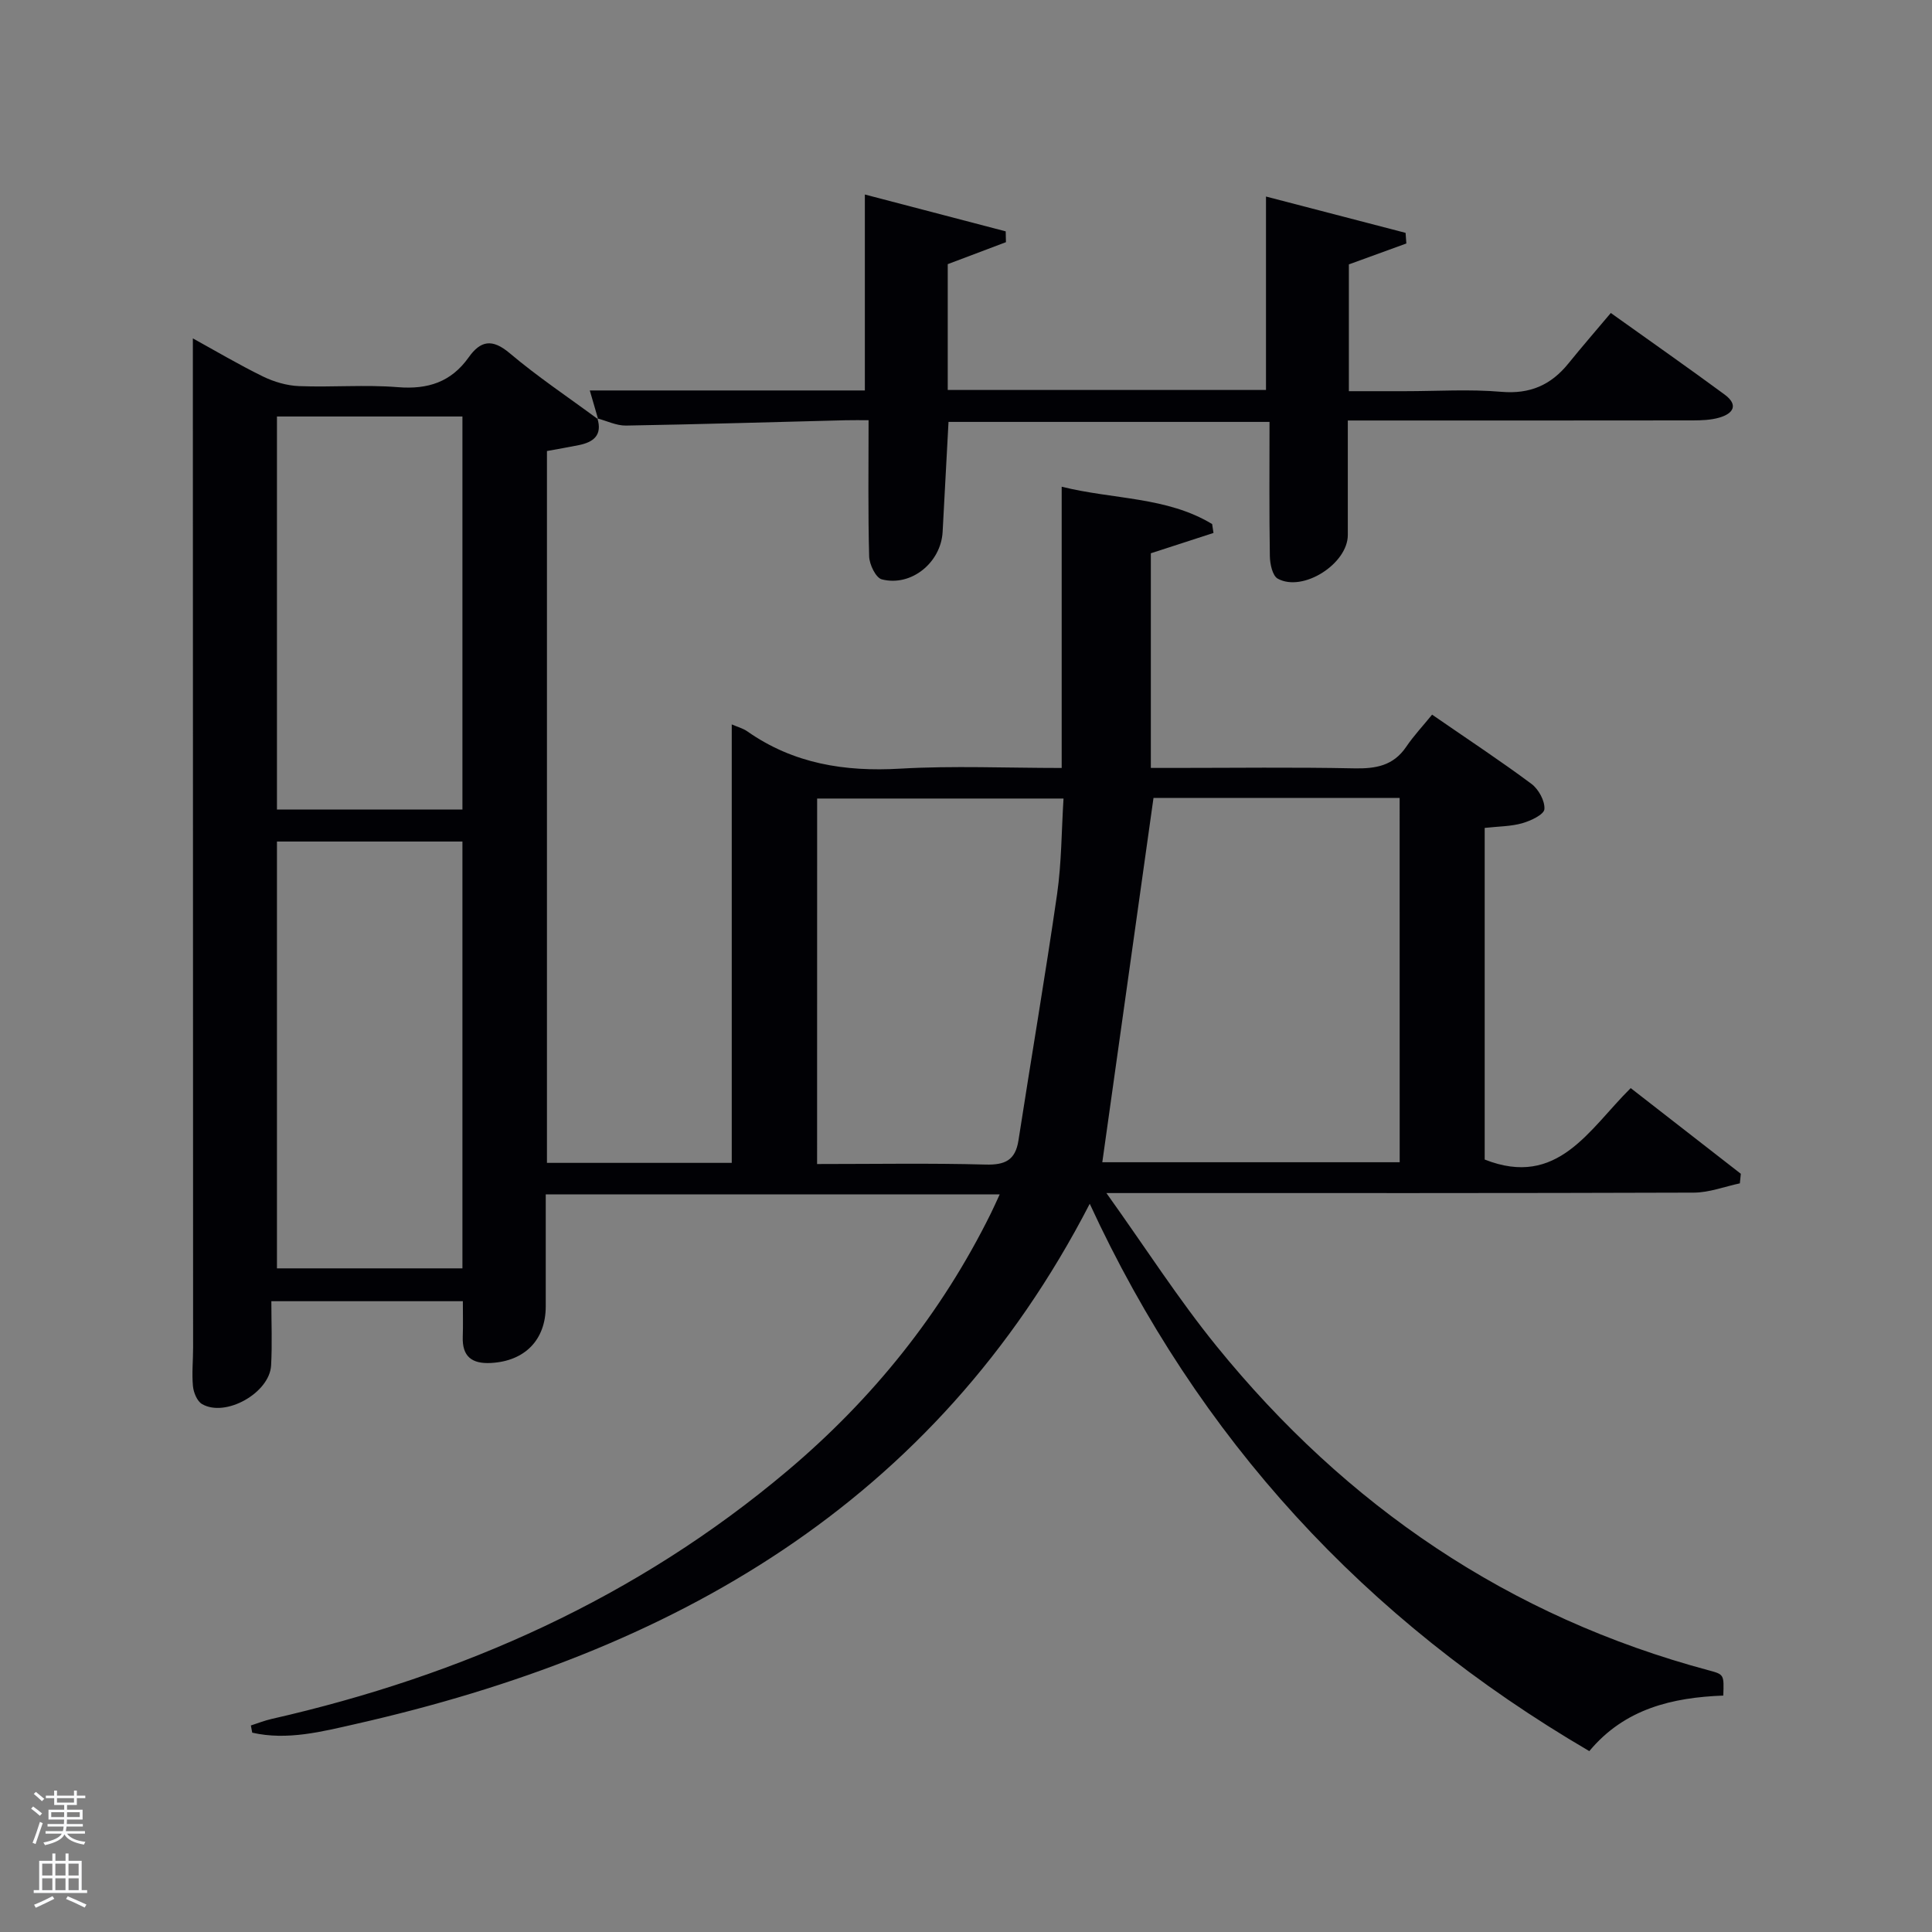 <svg enable-background="new 0 0 400 400" viewBox="0 0 400 400" xmlns="http://www.w3.org/2000/svg"><rect x="0" y="0" width="400" height="400" fill="#808080" stroke="none"/><path d="m6.44 374.46.42-.45c.65.47 1.27.95 1.85 1.44l-.45.49c-.65-.56-1.25-1.06-1.82-1.48m.93 7.33-.63-.26c.55-1.36 1.05-2.8 1.52-4.33.19.1.38.19.59.27-.46 1.29-.95 2.73-1.48 4.32m-.38-10.38.44-.42c.43.34 1.01.82 1.74 1.44l-.49.49c-.53-.51-1.09-1.01-1.69-1.51m2.5.35h1.72v-1.04h.59v1.04h3.52v-1.04h.59v1.04h1.75v.53h-1.75v1.42h-2.03v.97h3.22v2.03h-3.24c0 .35-.01.66-.03.93h3.32v.53h-3.37c-.03.27-.08.58-.15.94h3.96v.53h-3.71c.67.92 1.93 1.48 3.79 1.68-.13.24-.23.44-.29.59-2.13-.38-3.48-1.08-4.04-2.12-.43.97-1.77 1.72-4.03 2.23-.09-.19-.2-.37-.33-.55 2.1-.42 3.37-1.03 3.81-1.83h-3.36v-.53h3.58c.08-.29.13-.61.16-.94h-3.33v-.53h3.39c.02-.27.04-.58.04-.93h-3.23v-2.03h3.25v-.97h-2.07v-1.42h-1.73zm1.12 3.44v1h2.65c.01-.3.02-.44.02-.4v-.25-.35zm1.19-2h3.52v-.91h-3.52zm4.71 2h-2.63v.59c0 .15-.01.28-.01.4h2.64z" fill="#fafbfc"/><path d="m13.56 383.74h.63v1.52h2.72v6.07h1.13v.6h-11.06v-.6h1.13v-6.07h2.73v-1.52h.63v1.52h2.1v-1.52zm-2.69 8.83.38.56c-1.24.63-2.53 1.25-3.85 1.85-.1-.21-.21-.42-.34-.63 1.36-.55 2.63-1.15 3.81-1.78m-2.13-4.27h2.1v-2.45h-2.1zm0 3.04h2.1v-2.46h-2.1zm2.72-3.04h2.1v-2.45h-2.1zm0 3.04h2.1v-2.46h-2.1zm6.07 3.6c-1.41-.71-2.7-1.3-3.86-1.78l.35-.56c1.45.62 2.75 1.19 3.88 1.72zm-1.25-9.09h-2.1v2.45h2.1zm-2.09 5.49h2.1v-2.46h-2.1z" fill="#fafbfc"/><g fill="#010105"><path d="m123.68 86.61c1.08 3.49-.81 4.94-3.85 5.55-2.1.43-4.22.78-6.59 1.22v147.38h38.26c0-30.17 0-60.32 0-90.78 1.16.51 2.31.8 3.22 1.44 9.57 6.71 20.17 8.39 31.67 7.72 10.94-.63 21.95-.14 33.42-.14 0-19.36 0-38.43 0-58.23 10.81 2.68 21.77 2.05 31.15 7.73.09.61.19 1.23.28 1.84-4.21 1.37-8.43 2.74-12.97 4.21v44.44h4.6c12.5 0 25-.17 37.49.09 4.46.09 8.1-.52 10.77-4.45 1.58-2.33 3.53-4.4 5.37-6.67 7.55 5.21 14.2 9.59 20.58 14.34 1.47 1.1 2.81 3.54 2.67 5.24-.09 1.11-2.83 2.4-4.58 2.9-2.36.67-4.91.65-7.78.97v68.66c15.14 5.98 21.59-6.25 30.23-14.79 7.75 6.03 15.27 11.88 22.8 17.74-.07.66-.13 1.32-.2 1.98-3.17.67-6.34 1.91-9.52 1.92-38.16.13-76.32.09-114.48.09-1.78 0-3.56 0-7.15 0 8.11 11.34 14.9 21.96 22.8 31.69 26.86 33.1 60.56 56.07 102 67.15 3.09.83 3.07.89 2.92 5.2-10.49.4-20.4 2.68-27.74 11.5-46.54-27.21-81.03-64.78-103.43-113.32-32.17 62.31-86.54 92.88-151.96 107.7-6.94 1.57-14.19 3.46-21.44 1.8-.09-.5-.19-.99-.28-1.49 1.43-.46 2.84-1.02 4.29-1.35 39.52-8.99 75.64-25.1 106.81-51.39 17.64-14.88 31.87-32.55 42.12-53.31.57-1.15 1.09-2.34 1.82-3.91-31.42 0-62.33 0-93.99 0 0 7.69.01 15.45 0 23.2-.01 6.95-4.34 11.33-11.34 11.71-3.97.21-5.99-1.34-5.84-5.45.08-2.32.02-4.65.02-7.34-12.95 0-25.85 0-39.65 0 0 4.39.19 8.85-.05 13.29-.31 5.71-9.47 10.84-14.31 8-1.02-.6-1.74-2.38-1.87-3.69-.25-2.64.03-5.32.03-7.99-.01-64.82-.03-129.64-.05-194.47 0-4.76 0-9.52 0-14.48 4.63 2.55 9.48 5.42 14.52 7.89 2.28 1.11 4.94 1.89 7.46 1.99 6.82.27 13.69-.33 20.48.22 6.21.5 11.02-1.07 14.64-6.17 2.47-3.48 4.87-3.92 8.48-.88 5.81 4.91 12.18 9.16 18.31 13.69zm166.1 78.59c-17.53 0-34.47 0-50.96 0-3.56 25.3-7.08 50.35-10.6 75.43h61.57c-.01-25.29-.01-50.2-.01-75.43zm-120.61 75.8c11.97 0 23.43-.2 34.88.11 4.01.11 6.17-.88 6.81-4.99 2.63-17.01 5.54-33.98 8-51.01.93-6.49.91-13.11 1.33-19.78-17.46 0-34.15 0-51.01 0-.01 25.22-.01 50.12-.01 75.67zm-111.83-66.77v88.37h38.4c0-29.64 0-58.89 0-88.37-12.84 0-25.43 0-38.4 0zm0-88v81.37h38.4c0-27.31 0-54.23 0-81.37-12.84 0-25.43 0-38.4 0z"/><path d="m123.83 86.76c-.54-1.85-1.07-3.7-1.72-5.92h56.95c0-13.56 0-26.77 0-40.57 9.25 2.42 19.21 5.03 29.16 7.63.02.75.03 1.49.05 2.24-3.99 1.51-7.98 3.01-12.05 4.55v26.05h65.89c0-13.14 0-26.29 0-40.05 9.35 2.43 19.12 4.98 28.9 7.52.05.73.11 1.47.16 2.2-3.83 1.39-7.67 2.79-11.9 4.33v26.25h11.59c6.66 0 13.37-.44 19.98.13 5.92.51 10.26-1.4 13.86-5.84 2.83-3.5 5.79-6.9 8.8-10.48 8.73 6.23 16.19 11.46 23.54 16.87 2.97 2.18 1.81 3.98-1.14 4.81-1.72.49-3.6.55-5.41.56-21.83.03-43.65.02-65.48.02-1.8 0-3.6 0-5.96 0 0 8.16-.01 15.93 0 23.7.01 5.94-9.27 11.91-14.5 9.05-1.1-.6-1.62-3.06-1.64-4.67-.15-9.14-.07-18.29-.07-27.79-22.16 0-44.21 0-66.46 0-.41 7.6-.81 15.19-1.22 22.77-.34 6.34-6.49 11.4-12.59 9.83-1.24-.32-2.57-3.07-2.62-4.74-.25-9.15-.12-18.3-.12-28.21-1.63 0-3.22-.03-4.8.01-15.14.38-30.28.84-45.42 1.1-1.97.03-3.96-.96-5.94-1.49.01-.01.16.14.16.14z"/></g></svg>
